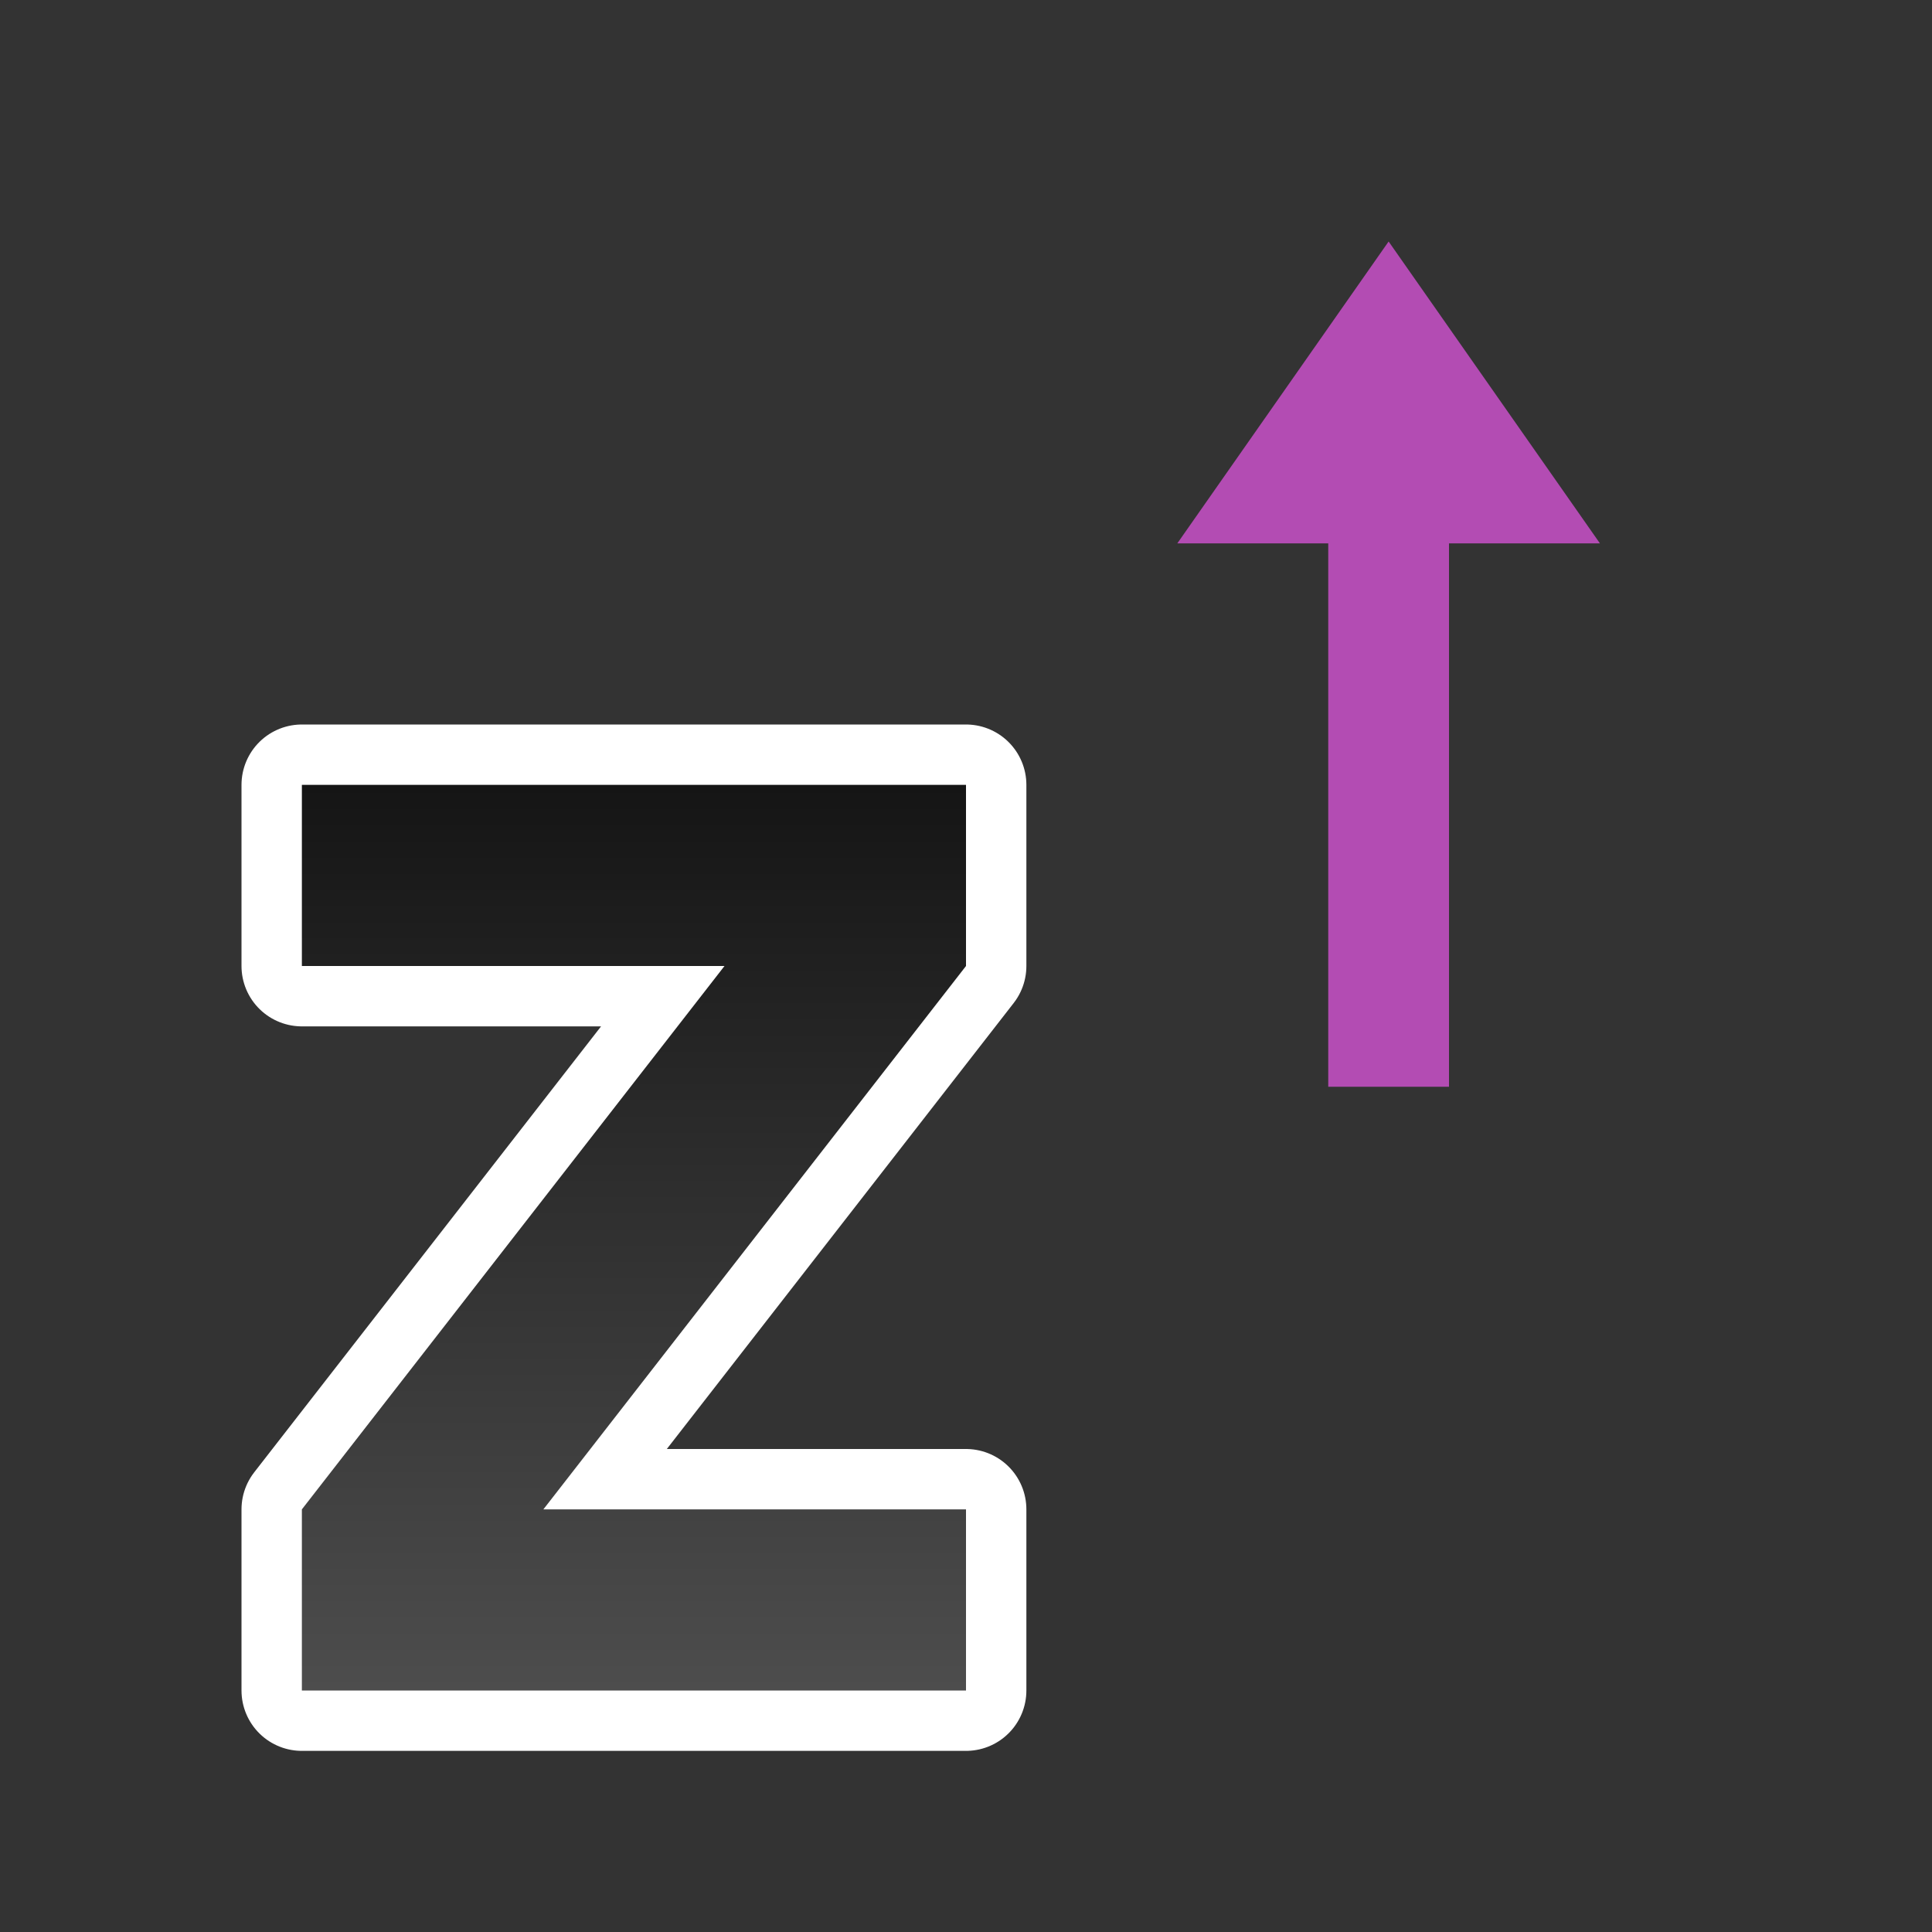 <svg xmlns="http://www.w3.org/2000/svg" xmlns:xlink="http://www.w3.org/1999/xlink" viewBox="0 0 32 32"><rect x="0" y="0" width="32" height="32" fill="#333333" stroke="none"/><defs><linearGradient id="a"><stop style="stop-color:#151515;stop-opacity:1" offset="0"/><stop style="stop-color:#4d4d4d;stop-opacity:1" offset="1"/></linearGradient><linearGradient xlink:href="#a" id="b" x1="10" y1="13" x2="10" y2="28" gradientUnits="userSpaceOnUse"/></defs><path style="fill:#B34CB3;fill-opacity:1;stroke:none;stroke-width:1px;stroke-linecap:butt;stroke-linejoin:miter;stroke-opacity:1" d="m23 4 3.5 5H24v9h-2V9h-2.5z"/><path d="M16 28H5v-3l7-9H5v-3h11v3l-7 9h7z" style="opacity:1;fill:#fff;stroke:#fff;stroke-width:2;stroke-linecap:round;stroke-linejoin:round;stroke-miterlimit:4;stroke-dasharray:none"/><path style="opacity:1;fill:url(#b);stroke:none;stroke-linecap:round;stroke-linejoin:round;fill-opacity:1" d="M16 28H5v-3l7-9H5v-3h11v3l-7 9h7z"/></svg>